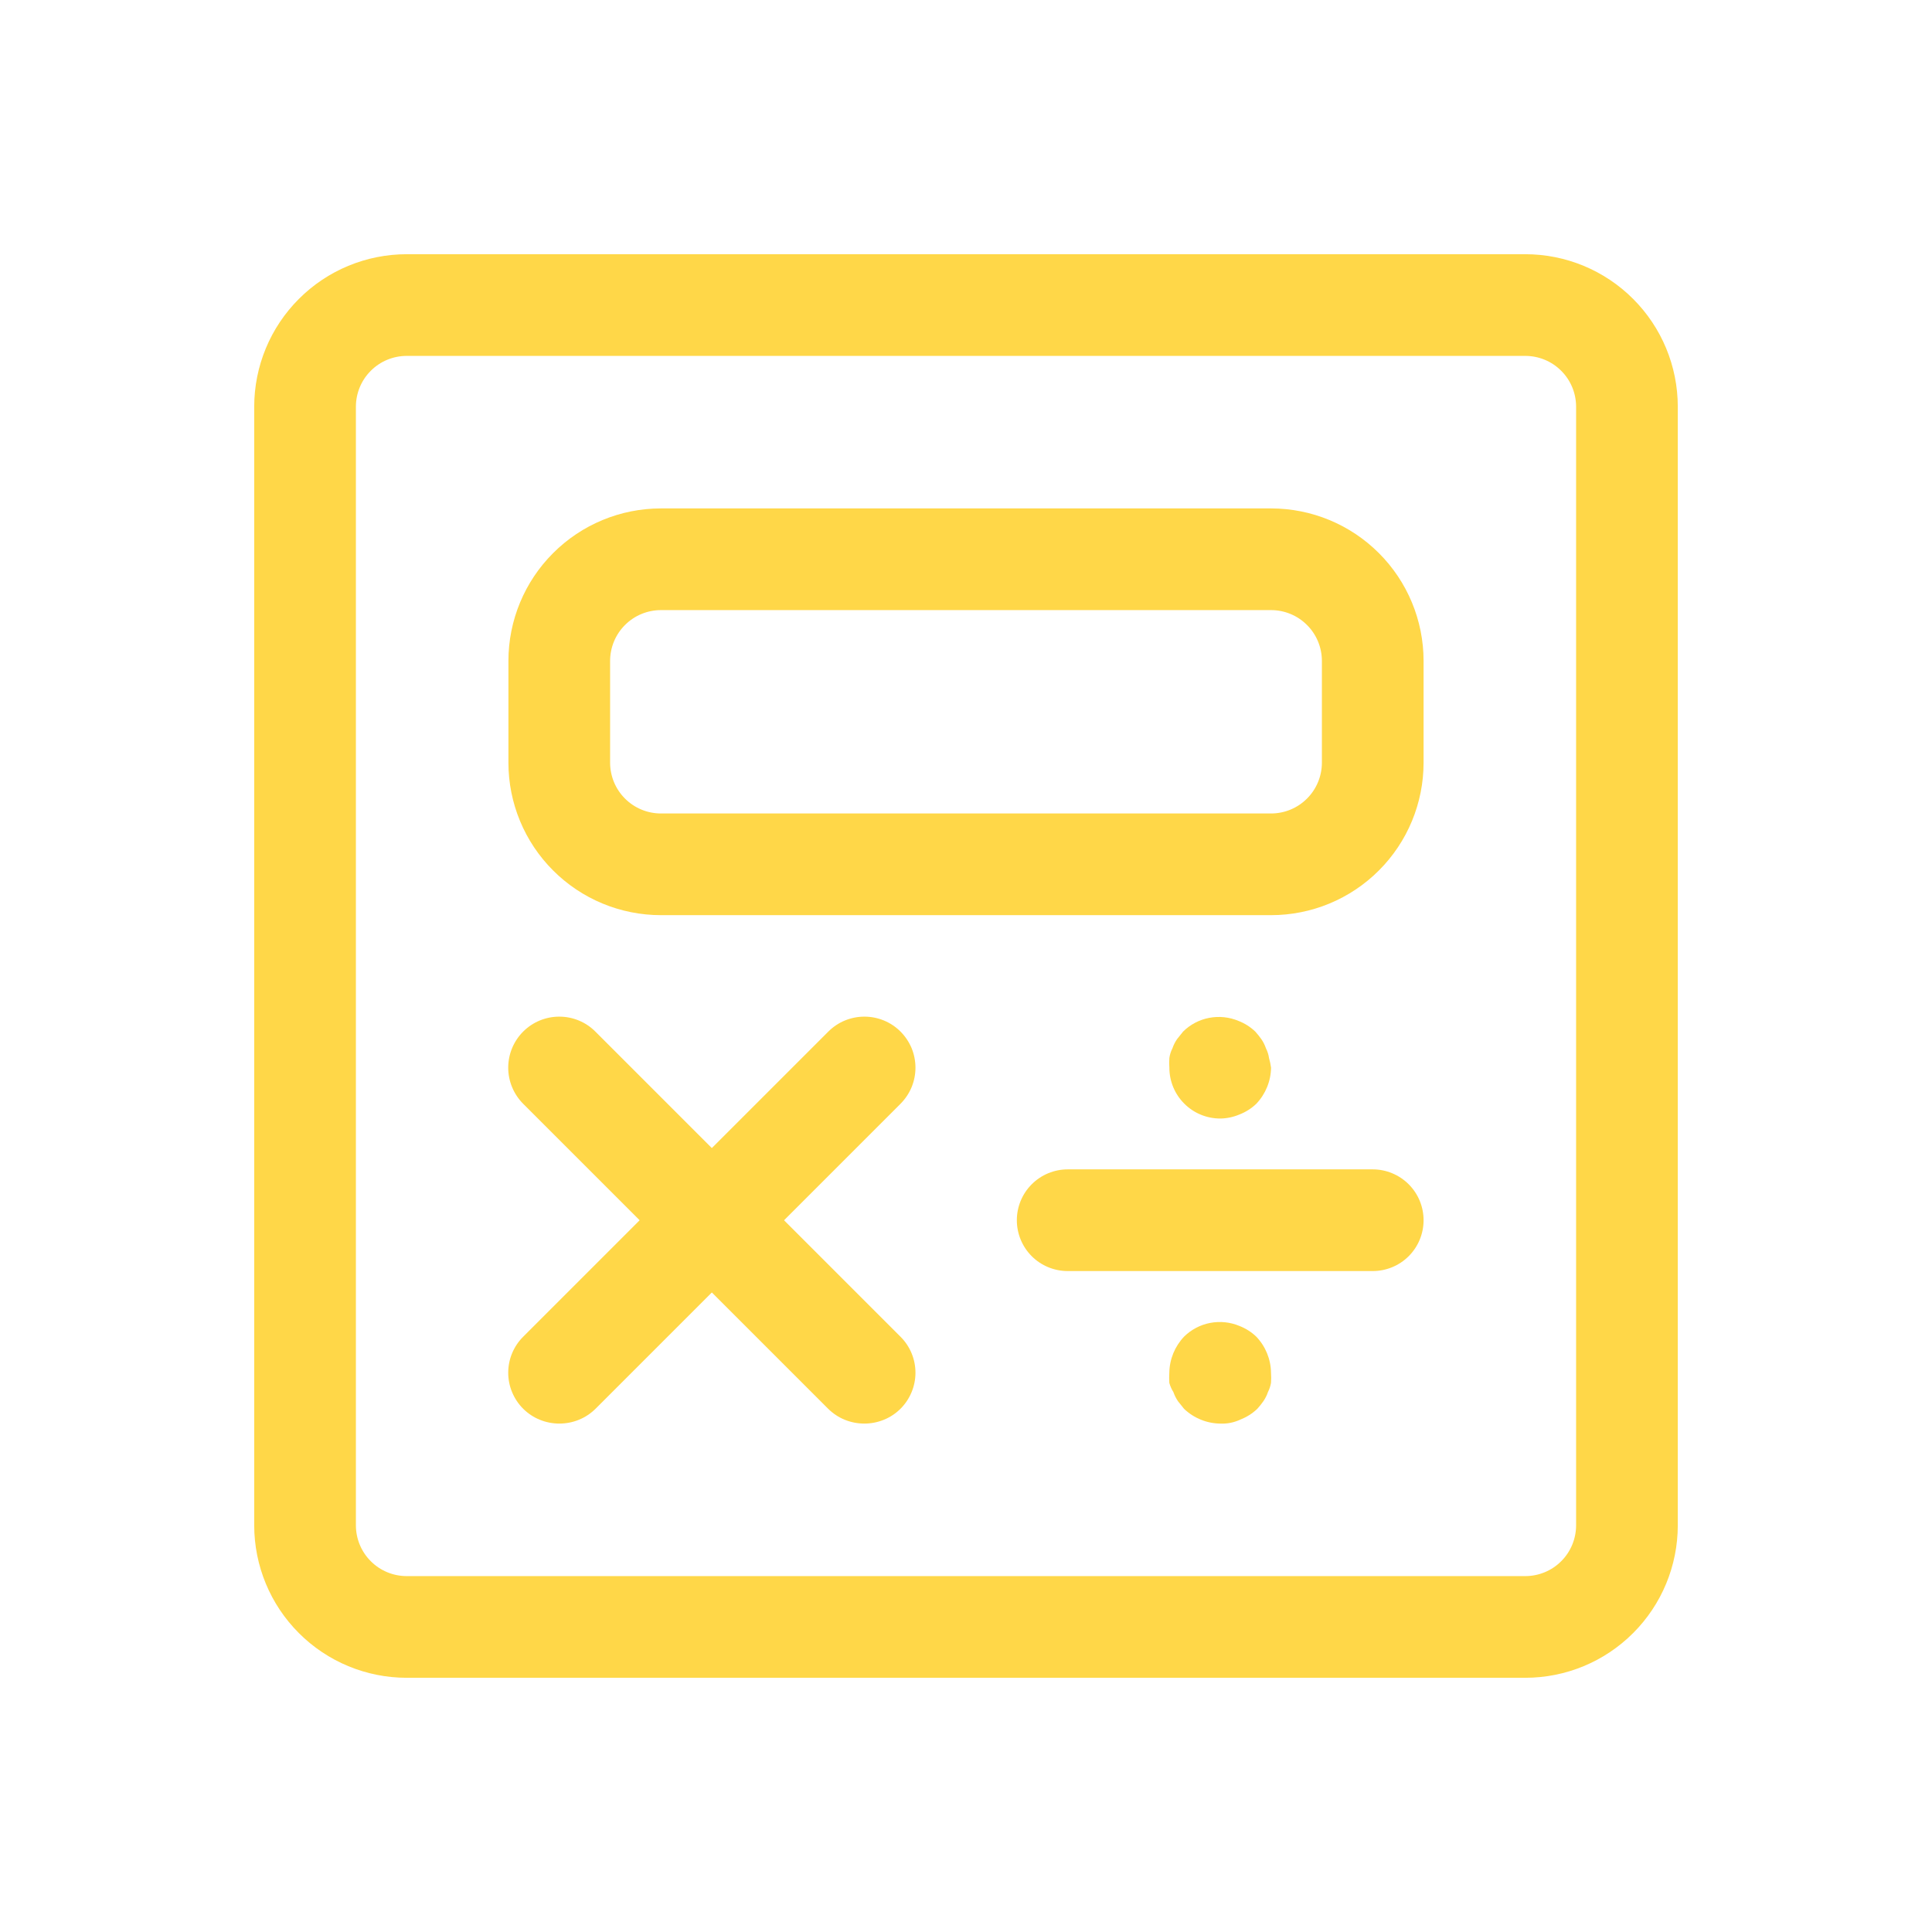 <svg width="38" height="38" viewBox="0 0 38 38" fill="none" xmlns="http://www.w3.org/2000/svg">
<path d="M30 33H8C7.204 33 6.441 32.684 5.879 32.121C5.316 31.559 5 30.796 5 30L5 8C5 7.204 5.316 6.441 5.879 5.879C6.441 5.316 7.204 5 8 5L30 5C30.796 5 31.559 5.316 32.121 5.879C32.684 6.441 33 7.204 33 8V30C33 30.796 32.684 31.559 32.121 32.121C31.559 32.684 30.796 33 30 33ZM8 7C7.735 7 7.48 7.105 7.293 7.293C7.105 7.48 7 7.735 7 8L7 30C7 30.265 7.105 30.52 7.293 30.707C7.48 30.895 7.735 31 8 31H30C30.265 31 30.52 30.895 30.707 30.707C30.895 30.52 31 30.265 31 30V8C31 7.735 30.895 7.48 30.707 7.293C30.52 7.105 30.265 7 30 7L8 7Z" fill="#FFD748"/>
<path d="M25 18H13C12.204 18 11.441 17.684 10.879 17.121C10.316 16.559 10 15.796 10 15V13C10 12.204 10.316 11.441 10.879 10.879C11.441 10.316 12.204 10 13 10H25C25.796 10 26.559 10.316 27.121 10.879C27.684 11.441 28 12.204 28 13V15C28 15.796 27.684 16.559 27.121 17.121C26.559 17.684 25.796 18 25 18ZM13 12C12.735 12 12.48 12.105 12.293 12.293C12.105 12.48 12 12.735 12 13V15C12 15.265 12.105 15.52 12.293 15.707C12.48 15.895 12.735 16 13 16H25C25.265 16 25.52 15.895 25.707 15.707C25.895 15.52 26 15.265 26 15V13C26 12.735 25.895 12.48 25.707 12.293C25.52 12.105 25.265 12 25 12H13Z" fill="#FFD748"/>
<path d="M17 28C16.869 28 16.738 27.975 16.616 27.925C16.494 27.876 16.384 27.802 16.29 27.71L10.29 21.71C10.102 21.521 9.996 21.266 9.996 21C9.996 20.733 10.102 20.478 10.29 20.29C10.479 20.101 10.734 19.996 11 19.996C11.267 19.996 11.522 20.101 11.71 20.29L17.71 26.29C17.804 26.383 17.878 26.493 17.929 26.615C17.98 26.737 18.006 26.868 18.006 27C18.006 27.132 17.98 27.262 17.929 27.384C17.878 27.506 17.804 27.617 17.71 27.71C17.617 27.802 17.506 27.876 17.384 27.925C17.262 27.975 17.132 28 17 28Z" fill="#FFD748"/>
<path d="M11.002 28C10.87 28 10.74 27.975 10.618 27.925C10.496 27.876 10.385 27.802 10.292 27.71C10.198 27.617 10.124 27.506 10.073 27.384C10.022 27.262 9.996 27.132 9.996 27C9.996 26.868 10.022 26.737 10.073 26.615C10.124 26.493 10.198 26.383 10.292 26.29L16.292 20.29C16.385 20.197 16.496 20.122 16.618 20.072C16.739 20.022 16.87 19.996 17.002 19.996C17.134 19.996 17.264 20.022 17.386 20.072C17.508 20.122 17.619 20.197 17.712 20.29C17.805 20.383 17.879 20.494 17.93 20.615C17.98 20.737 18.006 20.868 18.006 21C18.006 21.132 17.98 21.262 17.93 21.384C17.879 21.506 17.805 21.616 17.712 21.71L11.712 27.71C11.618 27.802 11.508 27.876 11.386 27.925C11.264 27.975 11.133 28 11.002 28Z" fill="#FFD748"/>
<path d="M27 25H21C20.735 25 20.48 24.895 20.293 24.708C20.105 24.52 20 24.266 20 24C20 23.735 20.105 23.481 20.293 23.293C20.48 23.106 20.735 23 21 23H27C27.265 23 27.52 23.106 27.707 23.293C27.895 23.481 28 23.735 28 24C28 24.266 27.895 24.52 27.707 24.708C27.52 24.895 27.265 25 27 25Z" fill="#FFD748"/>
<path d="M23.999 28C23.735 27.997 23.481 27.893 23.289 27.71L23.169 27.56C23.132 27.504 23.101 27.444 23.079 27.38C23.044 27.325 23.017 27.264 22.999 27.2C22.995 27.134 22.995 27.067 22.999 27C23.003 26.735 23.107 26.482 23.289 26.29C23.43 26.151 23.609 26.057 23.803 26.02C23.997 25.983 24.197 26.004 24.379 26.08C24.502 26.128 24.614 26.199 24.709 26.29C24.892 26.482 24.996 26.735 24.999 27C25.004 27.067 25.004 27.134 24.999 27.2C24.988 27.263 24.968 27.323 24.939 27.38C24.918 27.444 24.887 27.504 24.849 27.56C24.812 27.613 24.772 27.663 24.729 27.71C24.634 27.801 24.522 27.872 24.399 27.92C24.275 27.979 24.137 28.007 23.999 28Z" fill="#FFD748"/>
<path d="M24 22C23.735 22 23.48 21.895 23.293 21.707C23.105 21.52 23 21.265 23 21C22.995 20.937 22.995 20.873 23 20.81C23.009 20.744 23.029 20.68 23.06 20.62C23.082 20.556 23.112 20.496 23.15 20.44L23.27 20.29C23.41 20.151 23.589 20.057 23.783 20.02C23.977 19.983 24.178 20.004 24.36 20.08C24.483 20.128 24.595 20.199 24.69 20.29C24.733 20.338 24.773 20.388 24.81 20.44C24.848 20.496 24.878 20.556 24.9 20.62C24.93 20.68 24.951 20.744 24.96 20.81C24.978 20.872 24.991 20.936 25 21C24.996 21.265 24.892 21.518 24.71 21.71C24.615 21.801 24.503 21.872 24.38 21.92C24.259 21.971 24.13 21.999 24 22Z" fill="#FFD748"/>
</svg>

